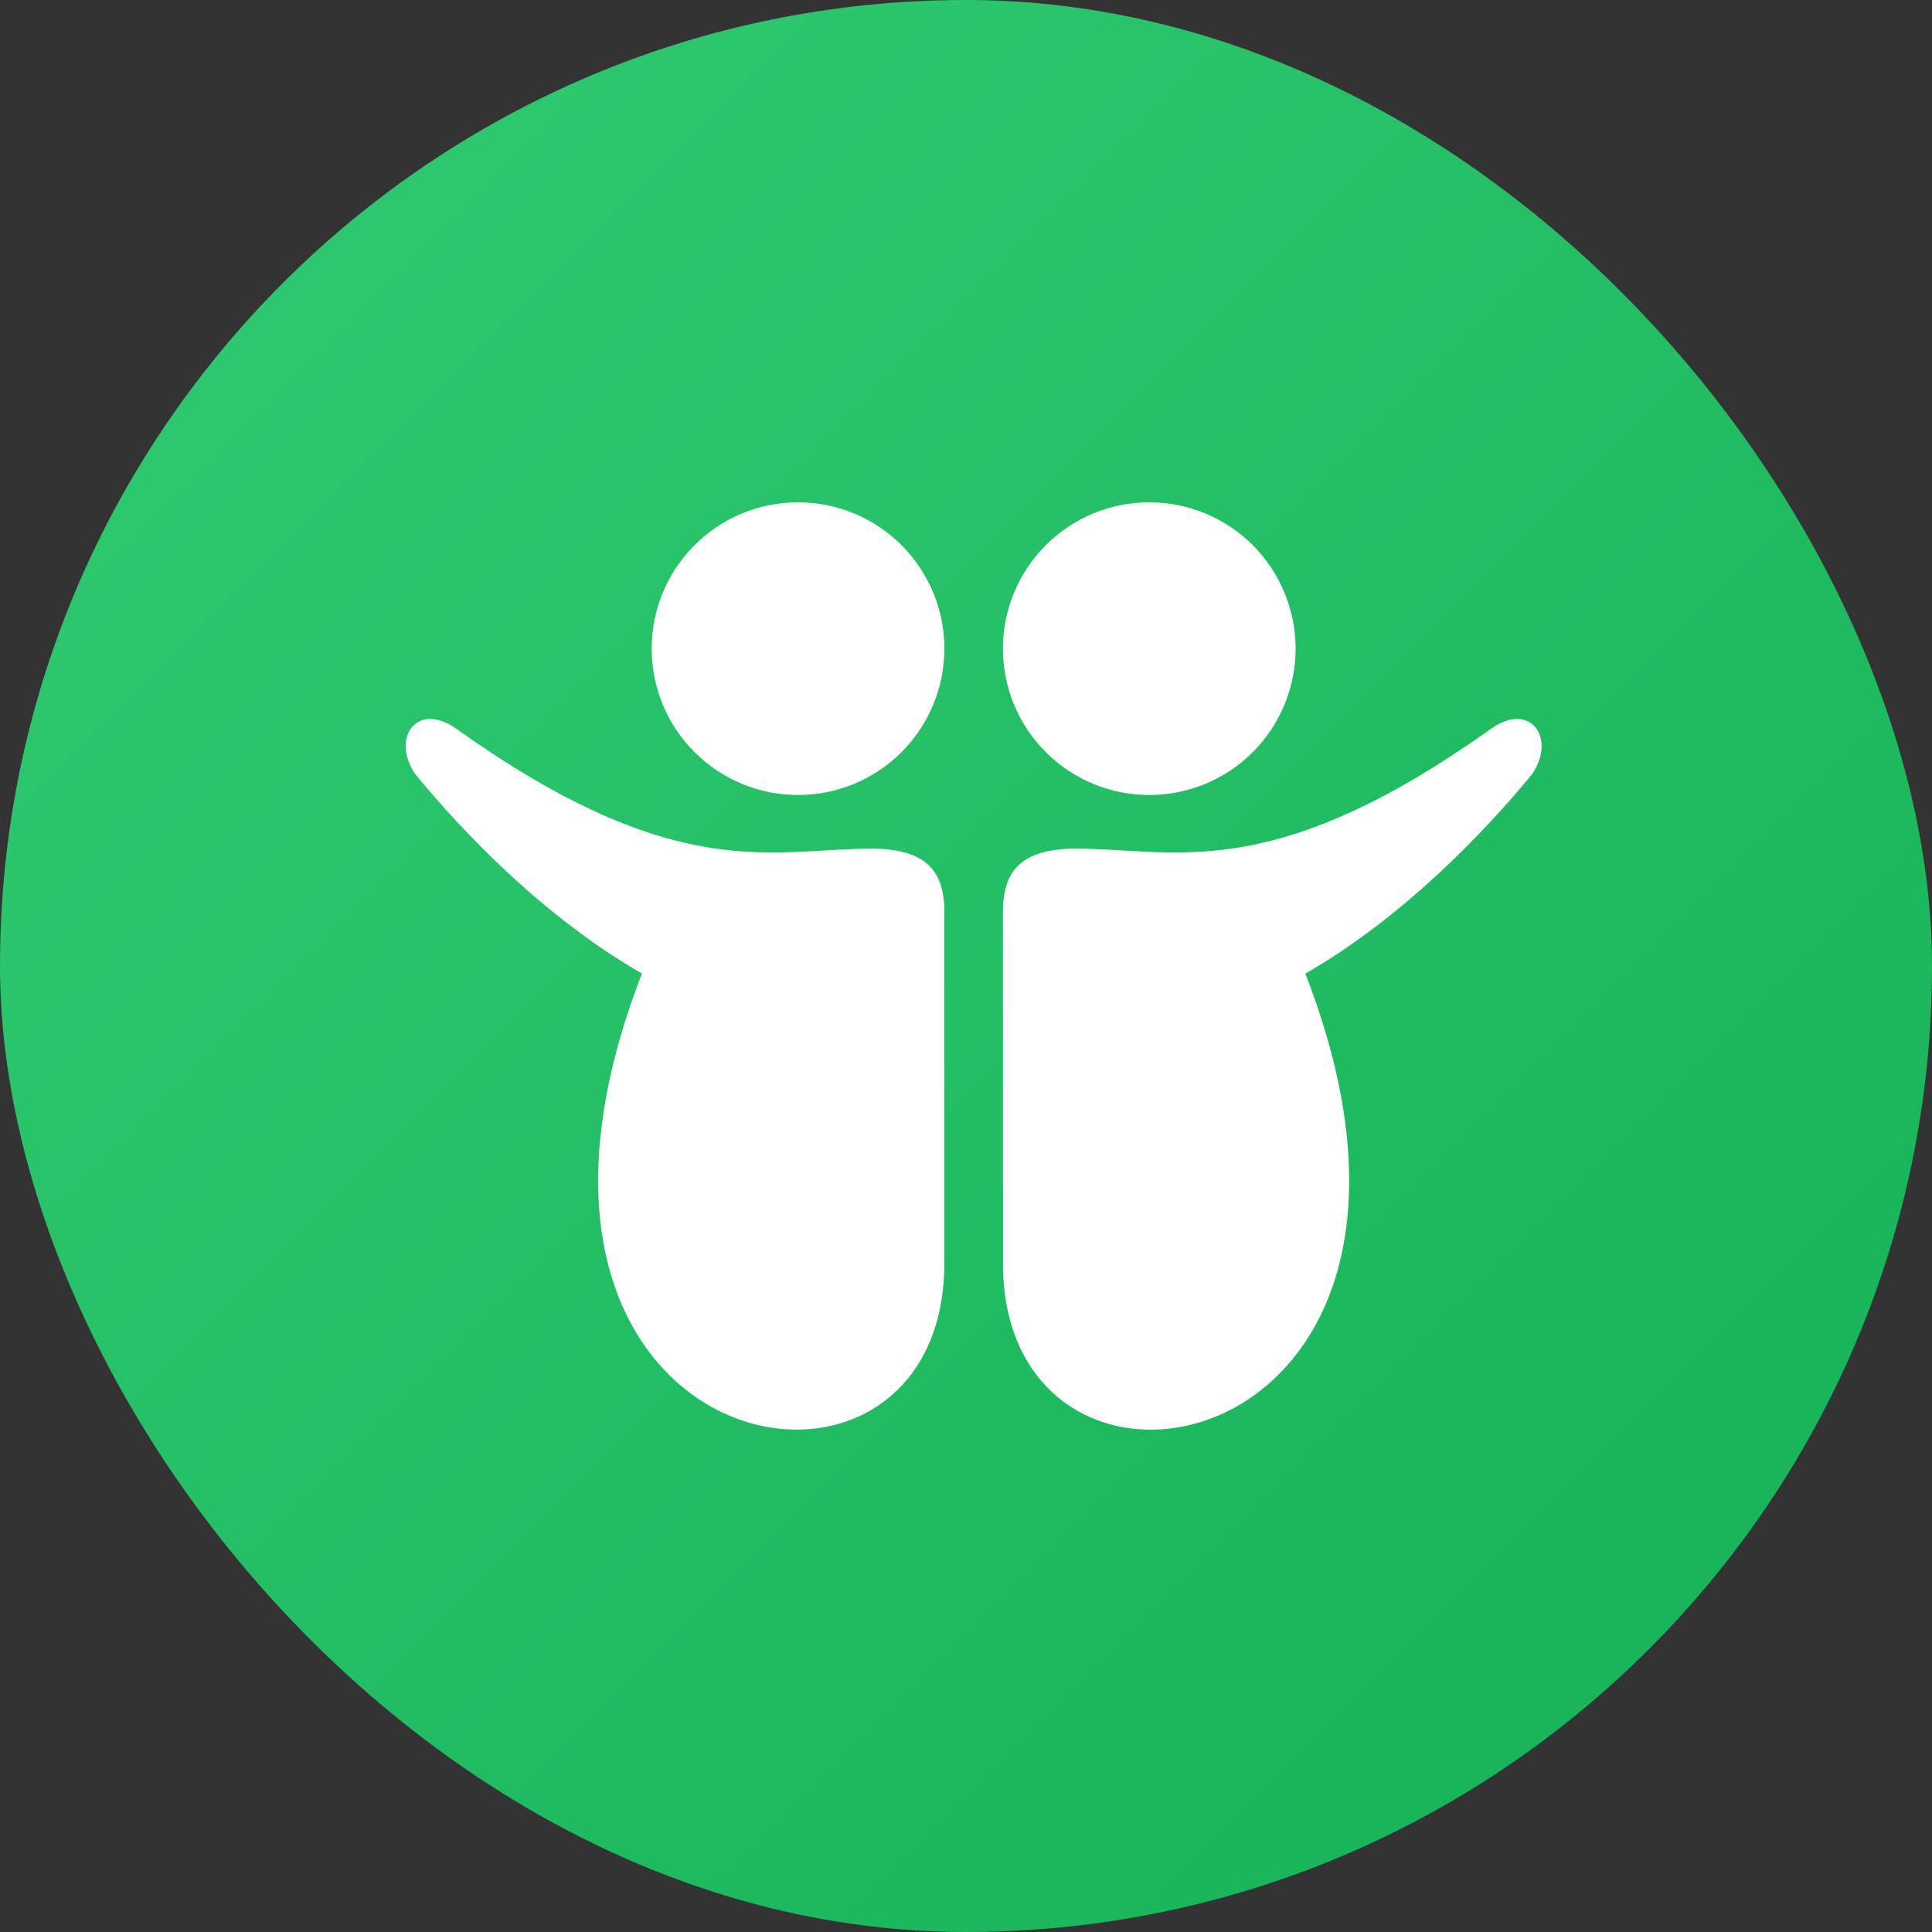<svg width="36" height="36" viewBox="0 0 36 36" fill="none" xmlns="http://www.w3.org/2000/svg">
<rect x="0" y="0" width="36" height="36" fill="#333333" stroke="none"/>
<g id="Group">
<rect id="Rectangle" width="36" height="36" rx="18" fill="url(#paint0_linear_3479_10595)"/>
<path id="Vector" d="M21.415 14.814C22.139 14.814 22.832 14.527 23.344 14.015C23.855 13.504 24.142 12.81 24.142 12.087C24.142 11.364 23.855 10.67 23.344 10.159C22.832 9.647 22.139 9.36 21.415 9.36C20.692 9.36 19.998 9.647 19.487 10.159C18.975 10.67 18.688 11.364 18.688 12.087C18.688 12.81 18.975 13.504 19.487 14.015C19.998 14.527 20.692 14.814 21.415 14.814ZM27.791 13.574C23.886 16.361 22.087 15.873 20.324 15.818C19.105 15.755 18.688 16.143 18.688 16.996L18.689 23.541C18.689 28.995 27.875 27.282 24.323 18.142C26.146 17.096 27.679 15.487 28.552 14.42C29 13.757 28.521 13.062 27.791 13.574ZM14.87 9.36C14.147 9.36 13.453 9.647 12.942 10.159C12.43 10.67 12.143 11.364 12.143 12.087C12.143 12.81 12.43 13.504 12.942 14.015C13.453 14.527 14.147 14.814 14.87 14.814C15.593 14.814 16.287 14.527 16.799 14.015C17.31 13.504 17.597 12.81 17.597 12.087C17.597 11.364 17.31 10.67 16.799 10.159C16.287 9.647 15.593 9.36 14.87 9.36ZM15.961 15.818C14.198 15.873 12.399 16.361 8.494 13.574C7.764 13.062 7.285 13.757 7.734 14.419C8.606 15.487 10.139 17.095 11.962 18.141C8.41 27.282 17.596 28.994 17.596 23.54L17.597 16.995C17.597 16.143 17.18 15.755 15.961 15.818Z" fill="white"/>
</g>
<defs>
<linearGradient id="paint0_linear_3479_10595" x1="36" y1="36.087" x2="0" y2="0.087" gradientUnits="userSpaceOnUse">
<stop stop-color="#13B156"/>
<stop offset="1" stop-color="#32CB73"/>
</linearGradient>
</defs>
</svg>
